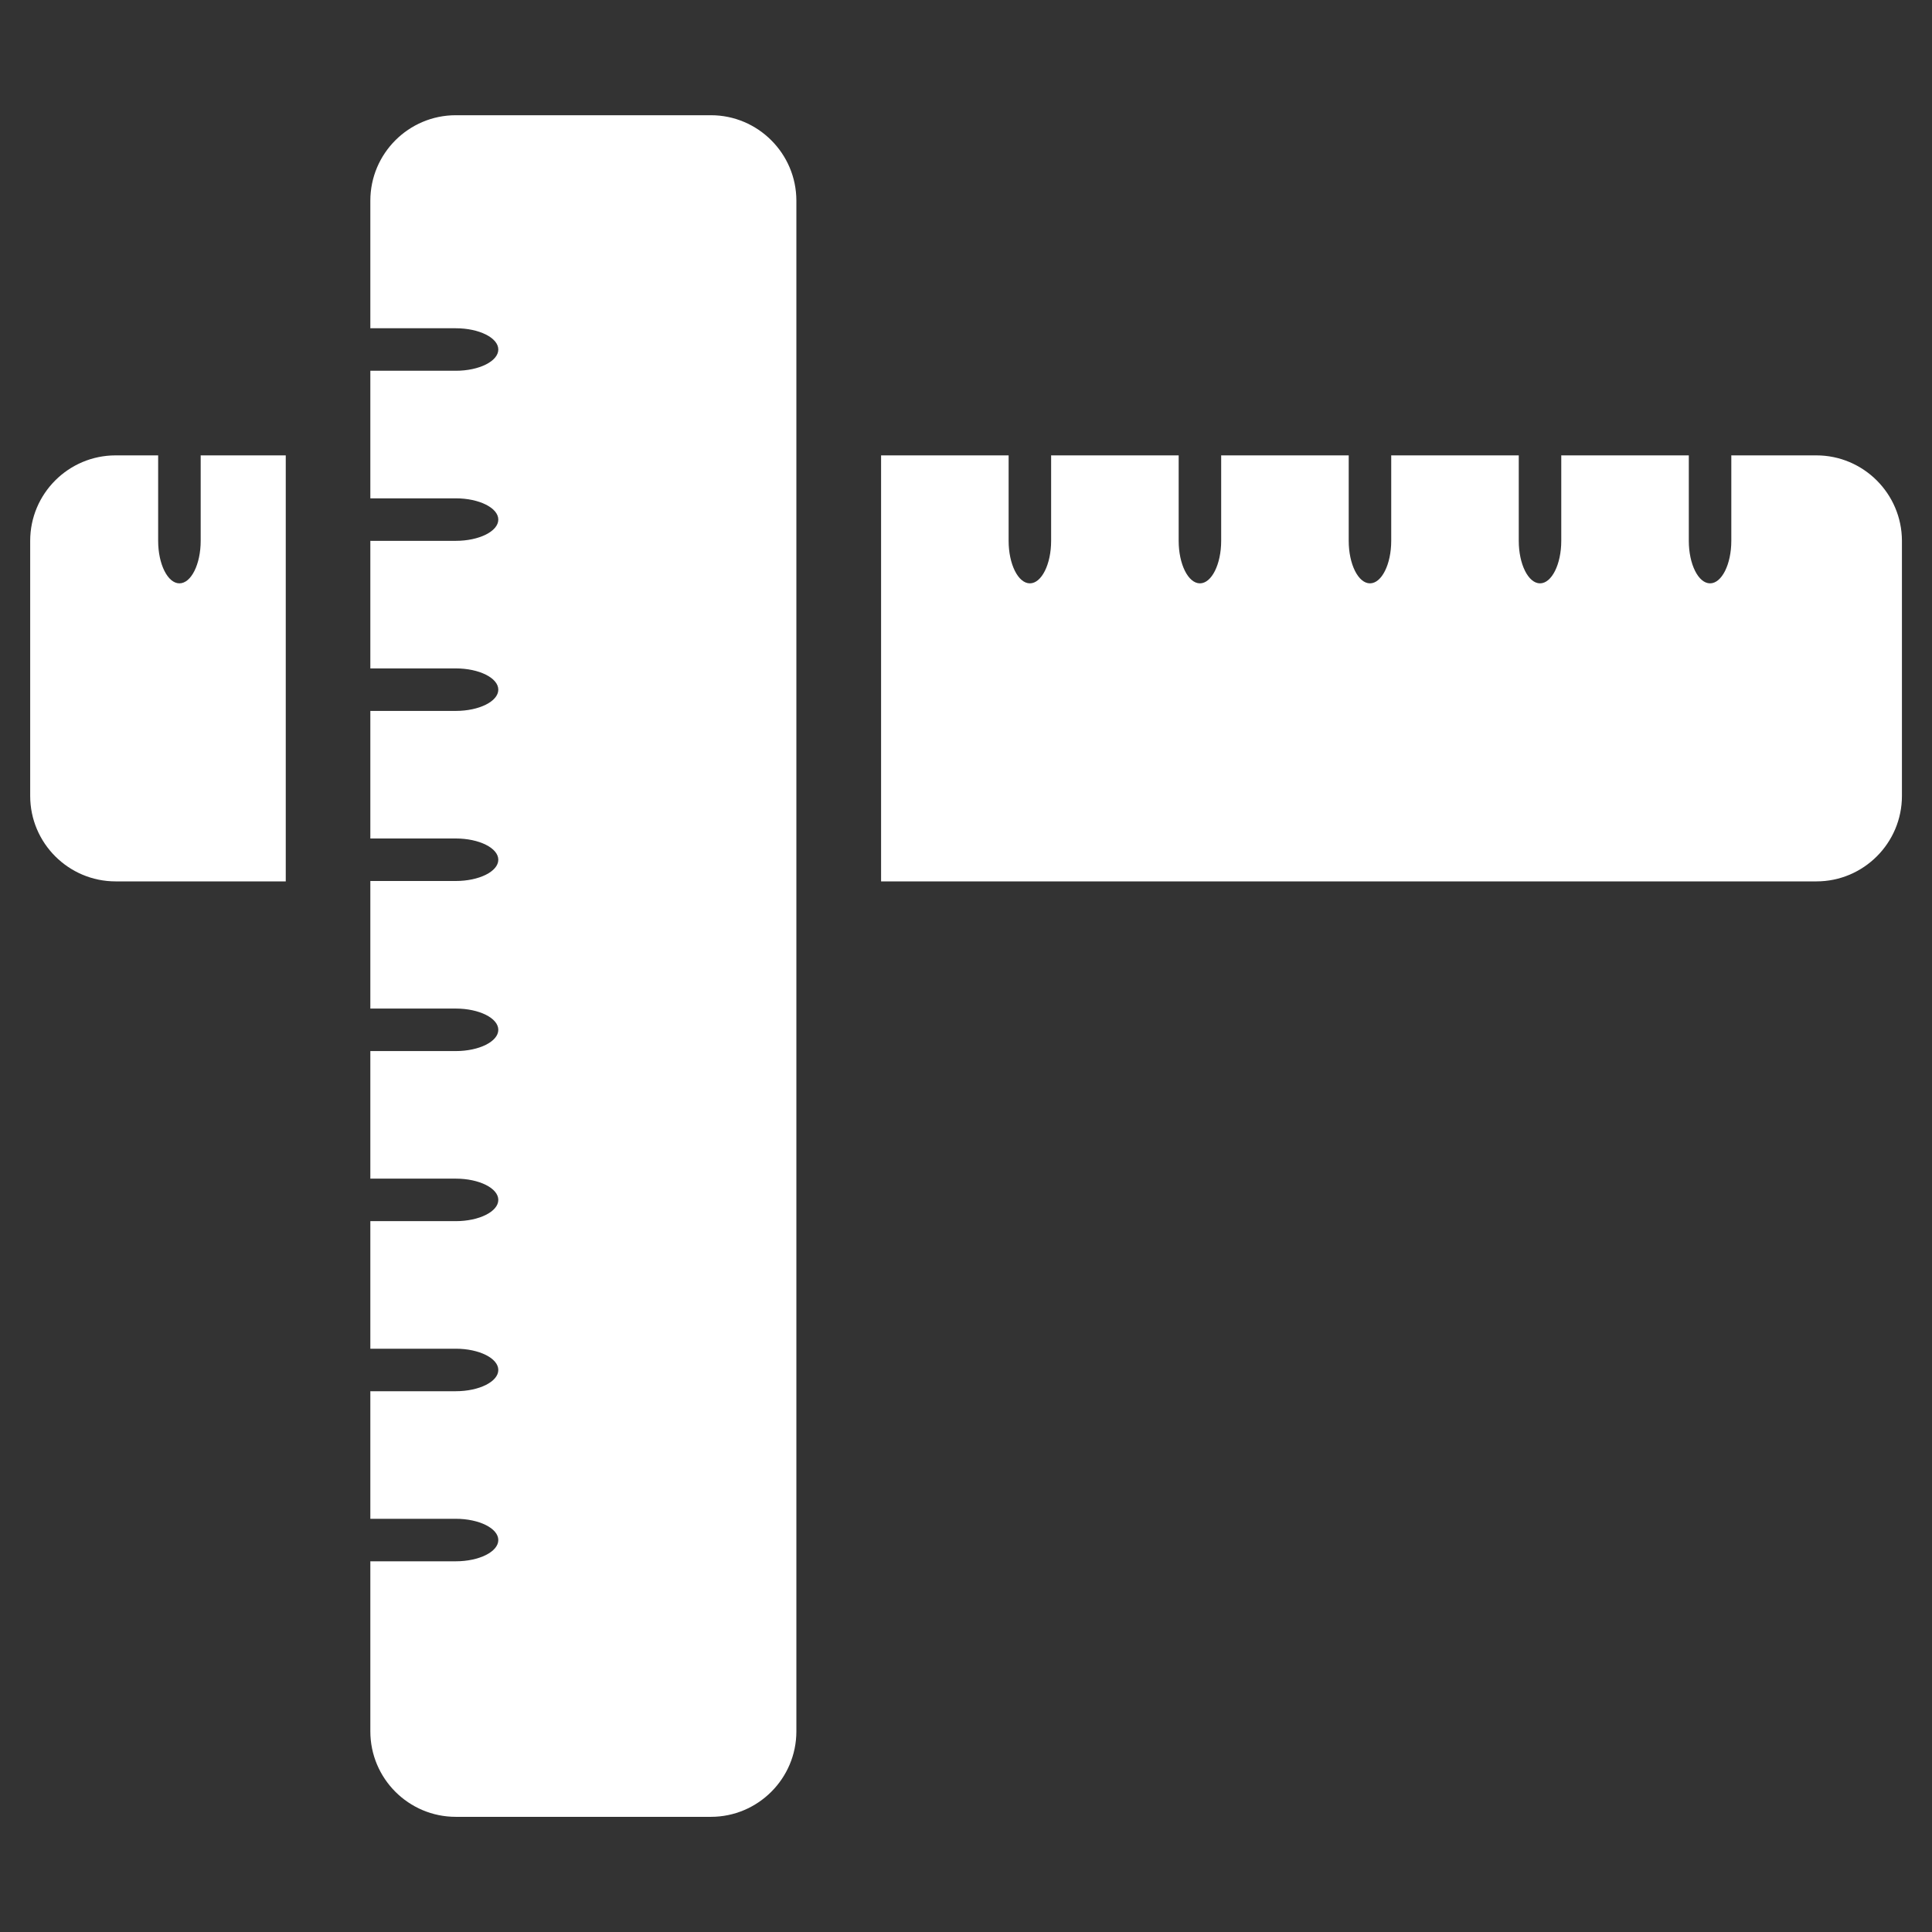 <?xml version="1.0" standalone="no"?><!DOCTYPE svg PUBLIC "-//W3C//DTD SVG 1.1//EN" "http://www.w3.org/Graphics/SVG/1.1/DTD/svg11.dtd"><svg t="1498806776109" class="icon" style="" viewBox="0 0 1024 1024" version="1.1" xmlns="http://www.w3.org/2000/svg" p-id="4065" id="mx_n_1498806776110" xmlns:xlink="http://www.w3.org/1999/xlink" width="200" height="200"><rect x="0" y="0" width="1024" height="1024" fill="#333333" stroke="none"/><defs><style type="text/css"></style></defs><path d="M151.44 241.36l-45.12 0c0 0.08 0.048 0.128 0.048 0.224l0 45.072c0 12.4-5.056 22.528-11.264 22.528-6.208 0-11.28-10.144-11.28-22.528l0-45.072c0-0.08 0.016-0.128 0.016-0.224l-22.56 0C36.304 241.36 16 261.664 16 286.64l0 135.216c0 24.976 20.304 45.296 45.296 45.296l90.16 0L151.456 241.36z" p-id="4066" fill="#ffffff"></path><path d="M962.704 241.36l-45.12 0c0 0.08 0.048 0.128 0.048 0.224l0 45.072c0 12.4-5.056 22.528-11.264 22.528-6.208 0-11.264-10.144-11.264-22.528l0-45.072c0-0.08 0-0.128 0-0.224l-67.648 0c0 0.08 0.048 0.128 0.048 0.224l0 45.072c0 12.4-5.056 22.528-11.264 22.528s-11.264-10.144-11.264-22.528l0-45.072c0-0.08 0-0.128 0-0.224l-67.648 0c0 0.08 0.048 0.128 0.048 0.224l0 45.072c0 12.4-5.056 22.528-11.264 22.528-6.208 0-11.264-10.144-11.264-22.528l0-45.072c0-0.08 0-0.128 0-0.224l-67.648 0c0 0.08 0.048 0.128 0.048 0.224l0 45.072c0 12.4-5.056 22.528-11.264 22.528-6.208 0-11.264-10.144-11.264-22.528l0-45.072c0-0.08 0-0.128 0-0.224l-67.648 0c0 0.08 0.048 0.128 0.048 0.224l0 45.072c0 12.4-5.056 22.528-11.264 22.528-6.208 0-11.264-10.144-11.264-22.528l0-45.072c0-0.08 0-0.128 0-0.224l-67.6 0 0 0.224 0 45.072 0 180.496 495.776 0c24.96 0 45.296-20.32 45.296-45.296l0-135.216C1008 261.664 987.664 241.36 962.704 241.36z" p-id="4067" fill="#ffffff"></path><path d="M376.8 61.072l-135.216 0c-24.992 0-45.296 20.304-45.296 45.296l0 67.632c0.08 0 0.128-0.016 0.224-0.016l45.072 0c12.368 0 22.528 5.056 22.528 11.264 0 6.208-10.16 11.264-22.528 11.264l-45.072 0c-0.08 0-0.128-0.016-0.224-0.016l0 67.648c0.08 0 0.128-0.016 0.224-0.016l45.072 0c12.368 0 22.528 5.056 22.528 11.264 0 6.208-10.16 11.264-22.528 11.264l-45.072 0c-0.08 0-0.128-0.016-0.224-0.016l0 67.648c0.08 0 0.128-0.016 0.224-0.016l45.072 0c12.368 0 22.528 5.056 22.528 11.264 0 6.208-10.16 11.264-22.528 11.264l-45.072 0c-0.08 0-0.128-0.016-0.224-0.016l0 67.648c0.08 0 0.128-0.016 0.224-0.016l45.072 0c12.368 0 22.528 5.056 22.528 11.264 0 6.208-10.16 11.264-22.528 11.264l-45.072 0c-0.08 0-0.128-0.016-0.224-0.016l0 67.648c0.08 0 0.128-0.016 0.224-0.016l45.072 0c12.368 0 22.528 5.056 22.528 11.264 0 6.208-10.16 11.264-22.528 11.264l-45.072 0c-0.08 0-0.128-0.016-0.224-0.016l0 67.648c0.08 0 0.128-0.016 0.224-0.016l45.072 0c12.368 0 22.528 5.056 22.528 11.264 0 6.208-10.16 11.264-22.528 11.264l-45.072 0c-0.08 0-0.128-0.016-0.224-0.016l0 67.648c0.08 0 0.128-0.016 0.224-0.016l45.072 0c12.368 0 22.528 5.056 22.528 11.264 0 6.208-10.16 11.264-22.528 11.264l-45.072 0c-0.08 0-0.128-0.016-0.224-0.016l0 67.648c0.08 0 0.128-0.016 0.224-0.016l45.072 0c12.368 0 22.528 5.056 22.528 11.264 0 6.208-10.16 11.264-22.528 11.264l-45.072 0c-0.08 0-0.128-0.016-0.224-0.016l0 90.16c0 24.976 20.288 45.296 45.296 45.296l135.216 0c24.96 0 45.296-20.32 45.296-45.296L422.096 106.368C422.08 81.392 401.744 61.072 376.8 61.072z" p-id="4068" fill="#ffffff"></path></svg>